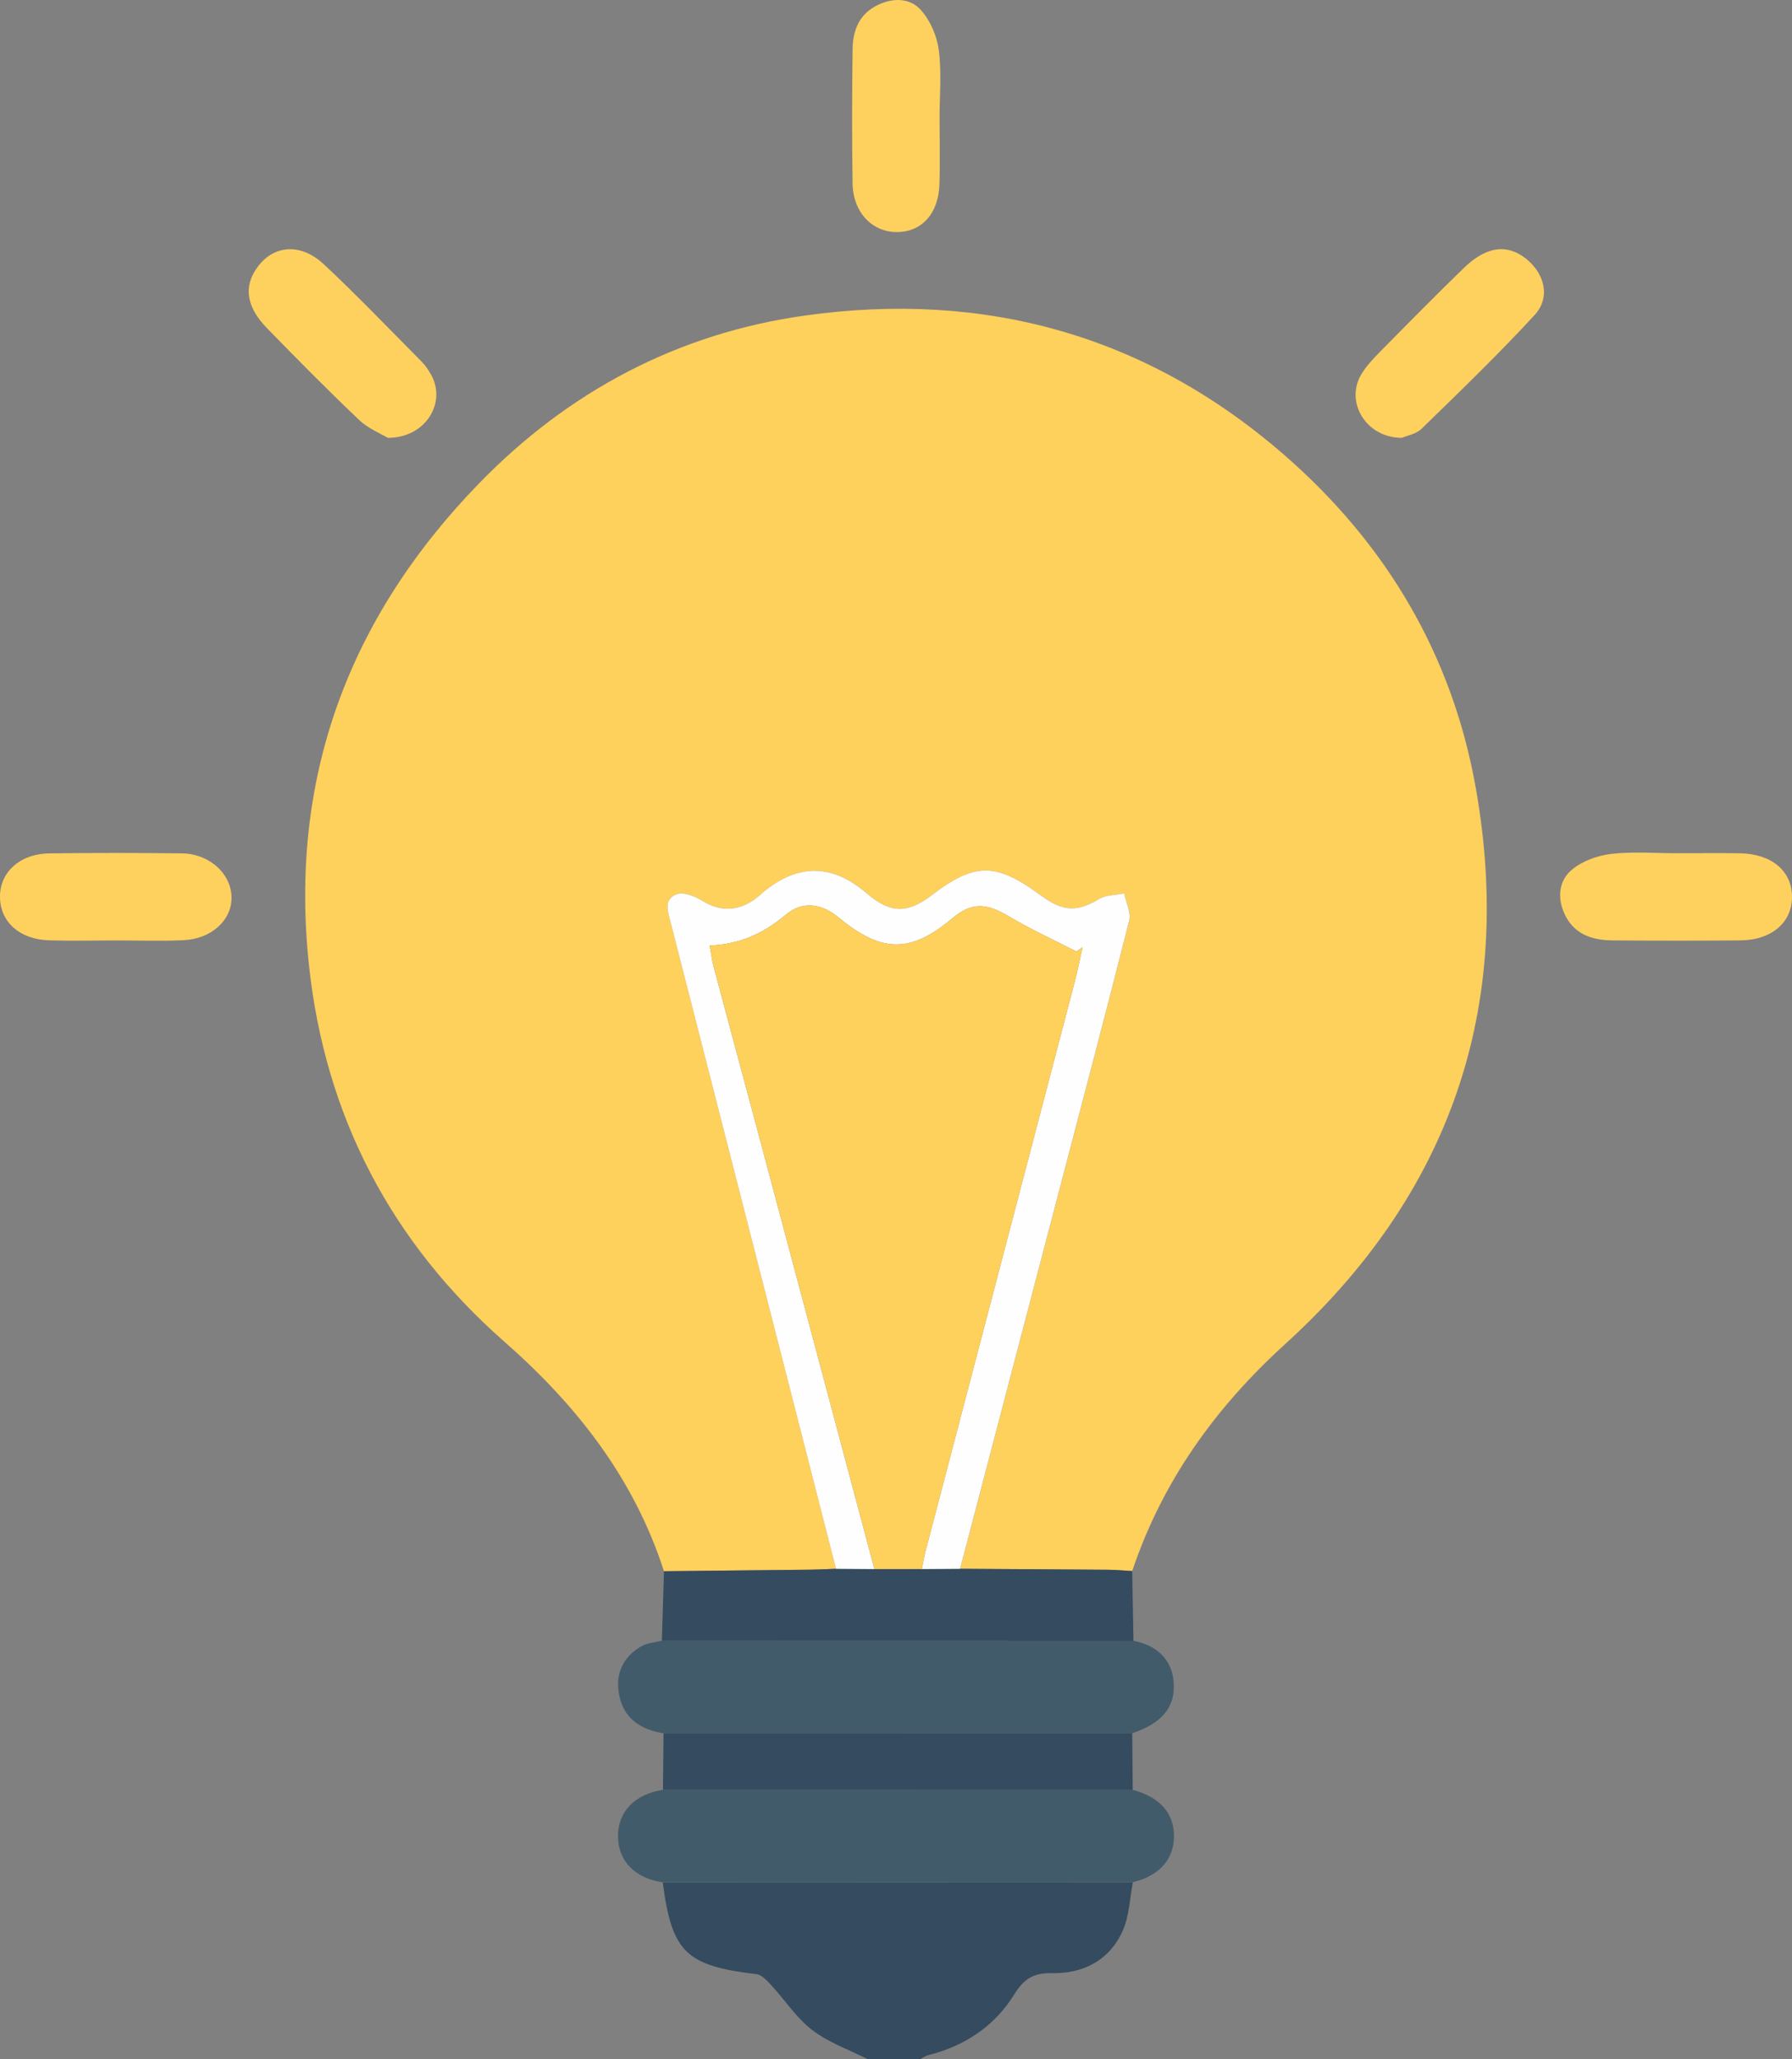 <?xml version="1.0" encoding="UTF-8"?><svg id="Layer_2" xmlns="http://www.w3.org/2000/svg" viewBox="0 0 1007.78 1157.45"><rect x="0" y="0" width="1007.78" height="1157.45" fill="#808080" stroke="none"/><defs><style>.cls-1{fill:#fed15f;}.cls-1,.cls-2,.cls-3,.cls-4,.cls-5{stroke-width:0px;}.cls-2{fill:#fefefe;}.cls-3{fill:#fed05c;}.cls-4{fill:#354b5f;}.cls-5{fill:#425b6b;}</style></defs><g id="Layer_2-2"><path class="cls-4" d="m637.11,1057.96c-1.79,9.12-2.01,18.94-5.69,27.22-7.45,16.72-22.25,24.29-40.01,23.91-10.32-.22-15.72,3.36-21.04,11.96-11.08,17.92-27.85,28.96-48.37,34.14-1.6.4-3.03,1.5-4.55,2.27h-29.39c-10.5-5.32-22.03-9.31-31.21-16.35-8.98-6.88-15.47-16.98-23.29-25.45-2.27-2.46-5.18-5.64-8.09-5.99-39.77-4.76-47.58-12.25-52.77-51.64,88.14-.02,176.27-.04,264.41-.06Z"/><path class="cls-3" d="m373.41,883.18c-16.82-52.07-48.82-93.07-89.65-128.93-63.6-55.86-100.77-126.67-109.94-211.11-11.45-105.47,22.1-195.78,95.51-271.36,50.36-51.84,111.92-84.43,183.35-94.42,100.94-14.12,191.89,10.81,269.58,78.39,57.34,49.88,94.42,112.36,107.68,187.08,21.89,123.41-14.41,228.37-107.18,312.65-39.38,35.78-69.07,77.16-86.04,127.59-4.48-.25-8.97-.68-13.45-.72-27.76-.23-55.53-.37-83.3-.55,17.53-66.89,35.07-133.78,52.59-200.67,14.28-54.53,28.69-109.03,42.51-163.68,1.15-4.56-1.77-10.15-2.8-15.26-4.76.98-10.2.8-14.14,3.14-12.37,7.36-20.21,7.25-32.93-2.14-25.06-18.51-37-18.49-61.26.07-13.63,10.43-23.33,10.15-36.36-1.05-20.1-17.28-40.02-16.95-60.28.98-10.25,9.07-21.55,9.77-32.01,3.28-4.2-2.61-10.65-5.28-14.6-3.85-7.94,2.88-4.93,10.3-3.32,16.56,30.97,120.86,61.89,241.74,92.82,362.61-4.87.17-9.73.45-14.6.51-27.38.32-54.77.59-82.15.87Z"/><path class="cls-5" d="m637.11,1057.96c-88.14.02-176.27.04-264.41.06-15.68-2.26-25.18-12.08-25.15-26.01.03-13.83,9.4-23.46,25.29-25.99,88.06.02,176.12.03,264.18.05,15.07,3.9,23.19,12.99,23.21,25.96.02,13.07-8.26,22.36-23.11,25.93Z"/><path class="cls-5" d="m373.15,974.27c-12.98-2.14-22.63-8.32-25.06-22.12-2.04-11.58,2.37-20.82,12.46-26.73,3.36-1.97,7.74-2.2,11.66-3.22,88.42.04,176.83.07,265.25.11,13.69,2.54,21.85,11.07,22.62,23.64.84,13.7-6.54,22.64-23.35,28.29-87.86,0-175.72.02-263.58.03Z"/><path class="cls-4" d="m637.46,922.31c-88.42-.04-176.83-.07-265.25-.11.4-13.01.8-26.03,1.2-39.03,27.38-.28,54.77-.55,82.15-.87,4.87-.06,9.73-.33,14.6-.51,7.2.05,14.4.1,21.6.16,8.88,0,17.76,0,26.64-.01,7.19-.05,14.37-.09,21.56-.14,27.77.17,55.53.32,83.3.55,4.49.04,8.97.47,13.45.72.25,13.08.49,26.16.74,39.24Z"/><path class="cls-4" d="m373.15,974.27c87.86,0,175.72-.02,263.58-.03.1,10.61.19,21.22.29,31.83-88.06-.02-176.12-.03-264.18-.05.1-10.58.2-21.17.31-31.75Z"/><path class="cls-1" d="m528.39,66.51c0,12.41.34,24.84-.09,37.24-.56,16.2-9.76,26.39-23.31,26.7-14.24.32-25.25-10.91-25.51-27.24-.39-25.2-.33-50.41,0-75.61.14-10.63,3.72-19.81,14.34-24.88,8.83-4.21,18.1-3.75,24.08,2.93,5.28,5.9,9.03,14.63,10.06,22.54,1.63,12.58.44,25.52.43,38.31Z"/><path class="cls-1" d="m943.24,479.59c11.65,0,23.3-.12,34.95.03,17.93.23,29.39,9.69,29.59,24.19.2,14.52-11.3,24.59-29.01,24.76-24.05.22-48.1.2-72.15,0-11.5-.1-21.62-3.58-26.82-14.99-4.14-9.09-3.1-18.74,4.27-24.8,5.86-4.83,14.34-7.91,22-8.8,12.24-1.42,24.76-.38,37.16-.38Z"/><path class="cls-1" d="m64.82,528.6c-12.42.01-24.86.32-37.27-.06-16.44-.51-27.28-10.23-27.55-24.01-.28-14.13,11.01-24.62,27.81-24.85,24.84-.33,49.69-.32,74.54,0,15.72.2,28.07,11.84,27.86,25.31-.2,12.51-11.44,22.75-26.99,23.48-12.77.6-25.59.12-38.39.13Z"/><path class="cls-1" d="m218.05,246.09c-3.74-2.27-10.91-5.13-16.11-10.07-17.7-16.81-34.88-34.19-51.91-51.69-10.73-11.03-12.75-21.62-7.04-31.41,8.71-14.94,25.21-17.4,39.14-4.36,18.92,17.7,36.86,36.45,55.12,54.85,2.09,2.1,3.79,4.7,5.24,7.3,8.71,15.64-3.12,35.5-24.46,35.38Z"/><path class="cls-1" d="m788.32,246.11c-20.07-.04-31.93-20-22.89-35.46,2.79-4.78,6.79-8.97,10.71-12.96,15.56-15.79,31.14-31.56,47.03-47.01,12.59-12.24,24.39-13.75,35.04-5.26,10.6,8.45,13.86,21.86,4.78,31.7-20.32,22.04-41.95,42.89-63.45,63.81-3.23,3.14-8.63,4.04-11.22,5.18Z"/><path class="cls-2" d="m539.97,881.8c-7.19.05-14.37.09-21.55.14.68-3.32,1.2-6.67,2.05-9.94,28.01-106.87,56.06-213.72,84.05-320.59,1.65-6.29,2.87-12.69,4.29-19.05l-3.44,2.46c-12.69-6.53-25.77-12.43-37.98-19.75-12.7-7.62-21.05-7.98-31.77,1.04-23.49,19.75-39.74,19.66-63.94-.37-9.71-8.04-20.45-9.47-29.79-1.59-12.25,10.33-25.7,16.64-42.79,17.31.85,4.64,1.26,8.28,2.19,11.77,7.44,27.96,15.02,55.89,22.49,83.84,22.68,84.95,45.32,169.92,67.98,254.88-7.2-.05-14.4-.1-21.6-.16-30.93-120.87-61.85-241.75-92.82-362.61-1.6-6.26-4.62-13.68,3.32-16.56,3.95-1.43,10.4,1.24,14.6,3.85,10.46,6.5,21.77,5.8,32.01-3.28,20.26-17.93,40.18-18.26,60.28-.98,13.03,11.2,22.73,11.48,36.36,1.05,24.26-18.56,36.2-18.57,61.26-.07,12.72,9.39,20.56,9.5,32.93,2.14,3.94-2.34,9.38-2.17,14.14-3.14,1.03,5.11,3.95,10.7,2.8,15.26-13.82,54.65-28.23,109.15-42.51,163.68-17.52,66.89-35.06,133.78-52.59,200.67Z"/><path class="cls-3" d="m491.77,881.95c-22.66-84.96-45.3-169.92-67.98-254.88-7.46-27.96-15.04-55.88-22.49-83.84-.93-3.49-1.34-7.12-2.19-11.77,17.09-.67,30.55-6.97,42.79-17.31,9.34-7.88,20.08-6.45,29.79,1.59,24.19,20.03,40.45,20.12,63.94.37,10.72-9.02,19.07-8.65,31.77-1.04,12.22,7.33,25.29,13.23,37.98,19.75l3.44-2.46c-1.42,6.35-2.64,12.75-4.29,19.05-27.99,106.87-56.04,213.73-84.05,320.59-.86,3.27-1.37,6.63-2.05,9.94-8.89,0-17.77,0-26.65,0Z"/></g></svg>
